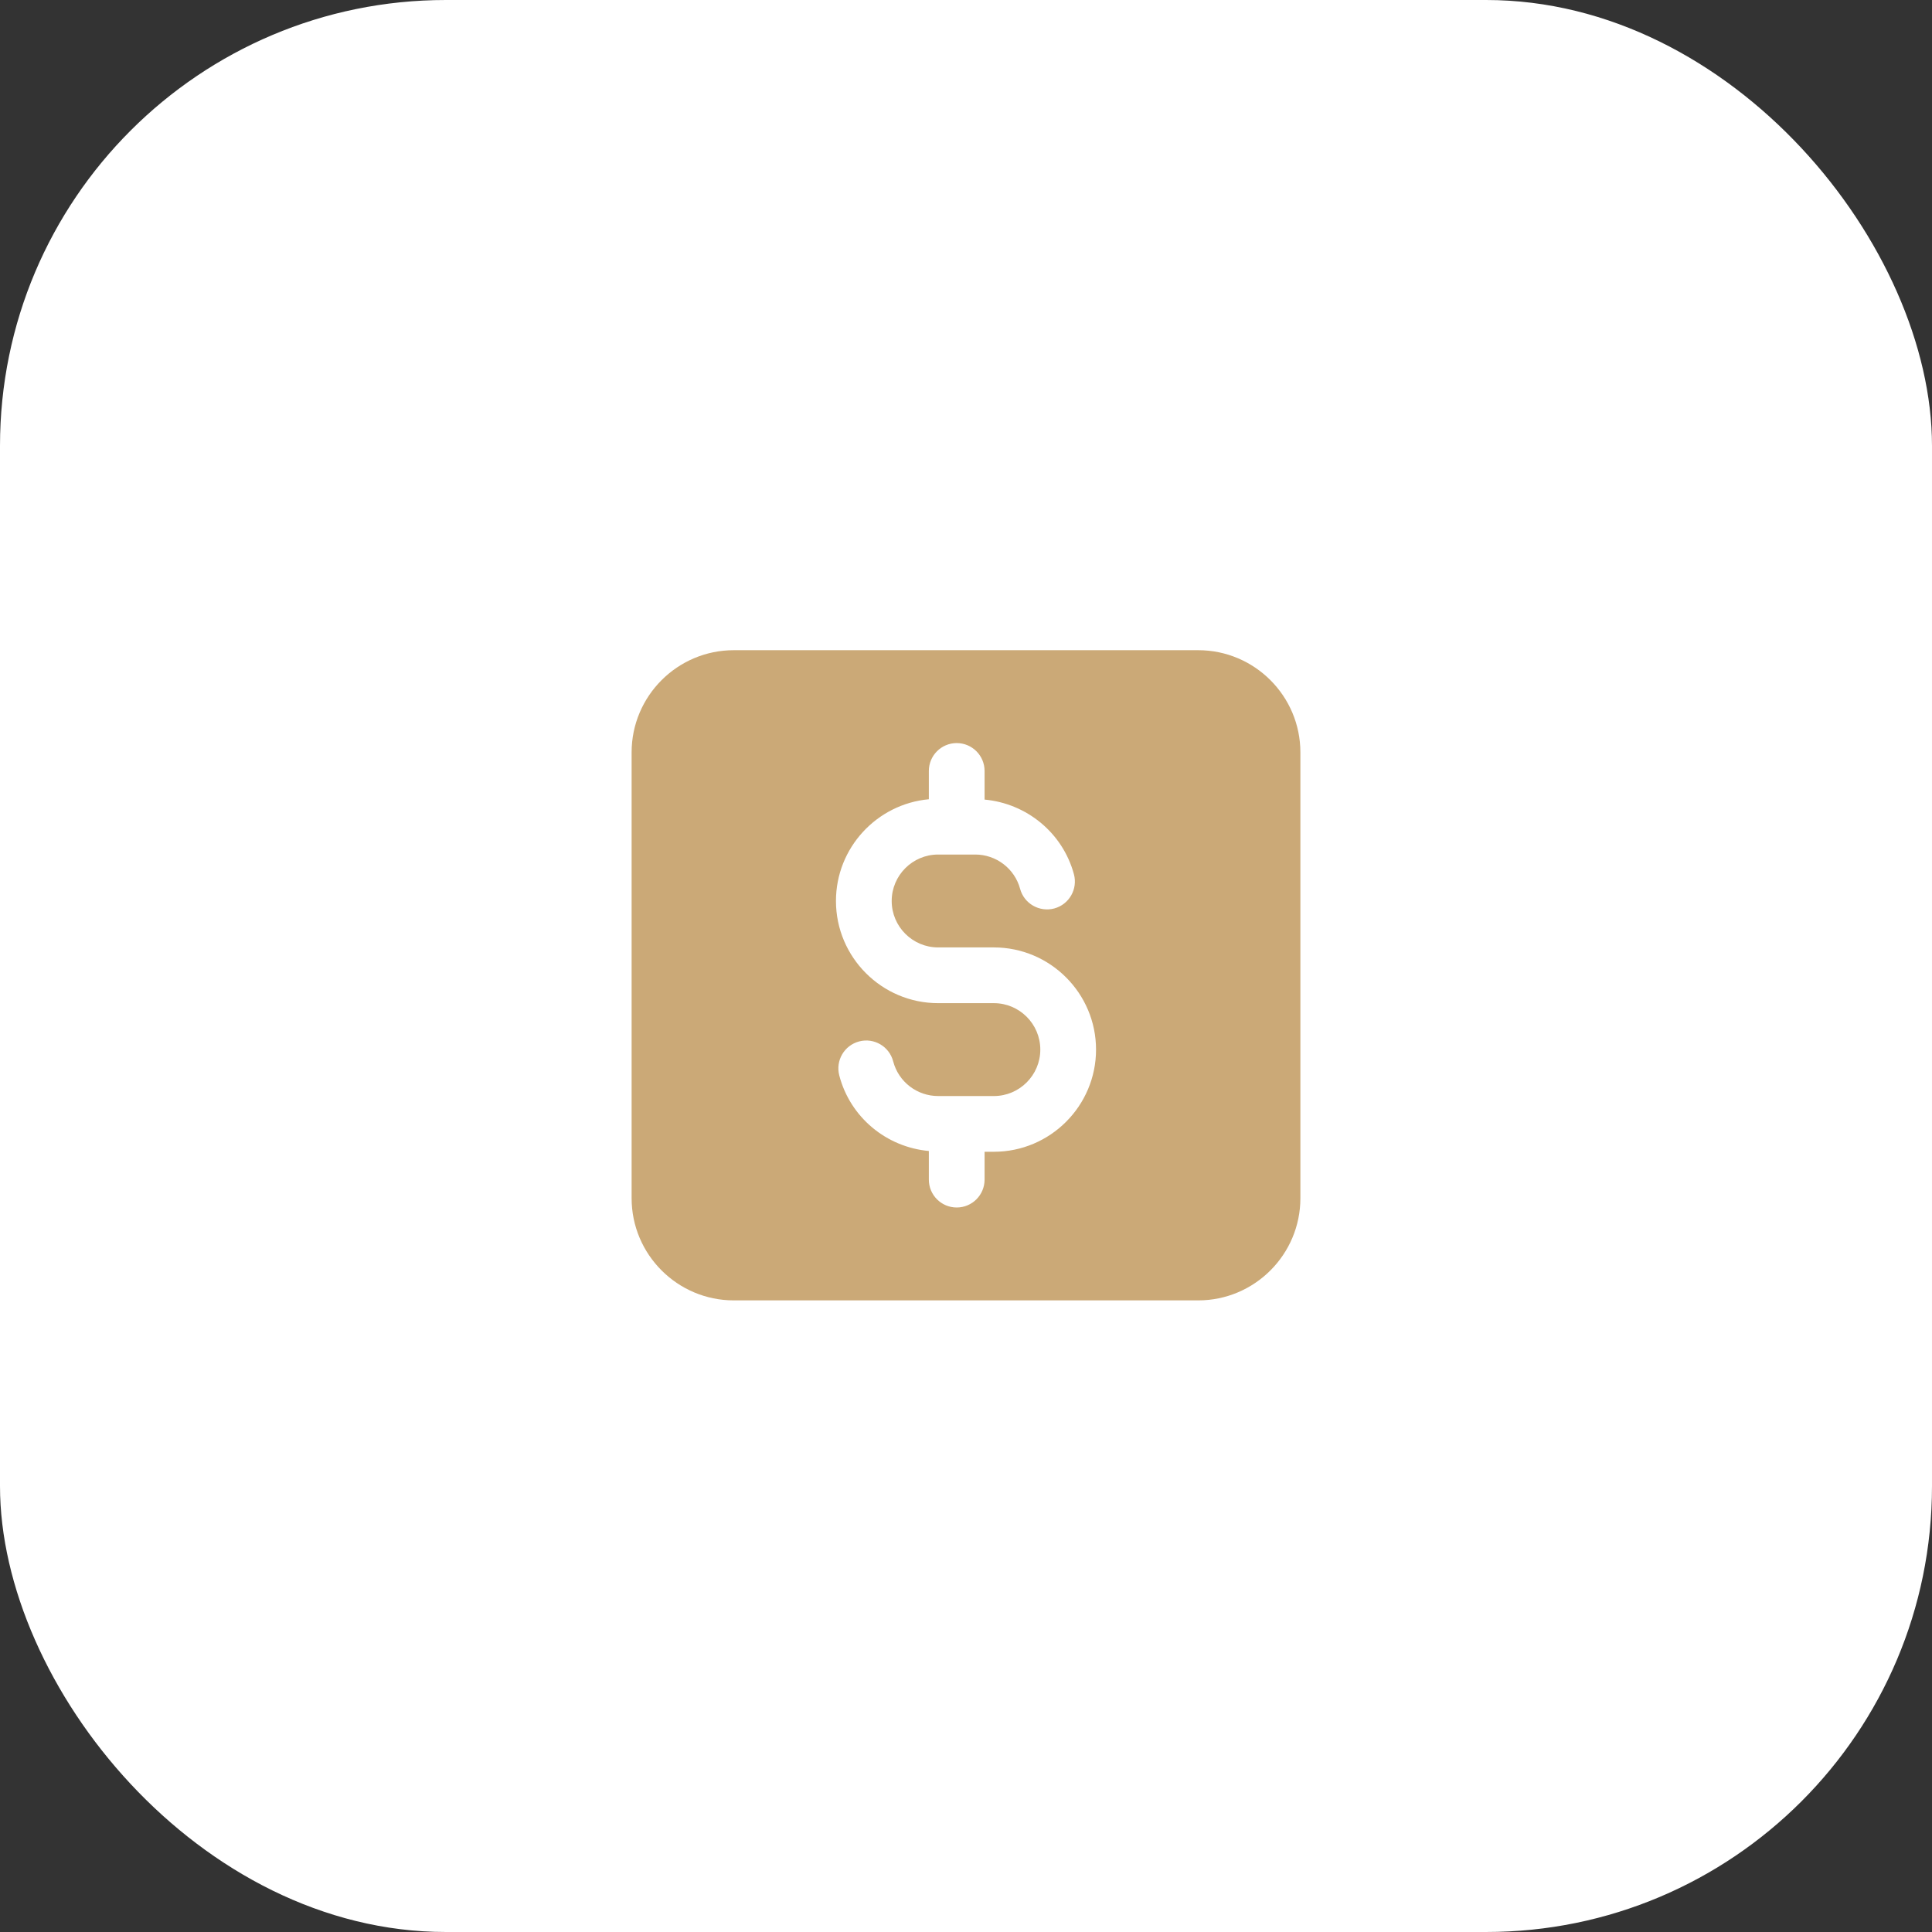 <svg width="52" height="52" viewBox="0 0 52 52" fill="none" xmlns="http://www.w3.org/2000/svg">
<rect x="0" y="0" width="52" height="52" fill="#333333" stroke="none"/>
<rect width="52" height="52" rx="12" fill="white"/>
<path d="M32.25 35H19.75C18.234 35 17 33.766 17 32.25V20.25C17 18.734 18.234 17.5 19.75 17.5H32.25C33.766 17.5 35 18.734 35 20.25V32.25C35 33.766 33.766 35 32.25 35ZM26.75 25.5H25.25C24.561 25.5 24 24.939 24 24.25C24 23.561 24.561 23 25.25 23H26.25C26.814 23 27.31 23.38 27.456 23.922C27.564 24.323 27.977 24.558 28.377 24.451C28.776 24.343 29.012 23.931 28.905 23.531C28.604 22.417 27.634 21.625 26.5 21.521V20.75C26.5 20.336 26.164 20 25.75 20C25.336 20 25 20.336 25 20.75V21.512C23.601 21.64 22.5 22.818 22.5 24.25C22.5 25.766 23.734 27 25.25 27H26.75C27.439 27 28 27.561 28 28.25C28 28.939 27.439 29.5 26.75 29.5H25.25C24.681 29.5 24.183 29.116 24.04 28.567C23.936 28.166 23.526 27.924 23.125 28.03C22.724 28.135 22.485 28.544 22.589 28.945C22.883 30.073 23.856 30.875 25 30.979V31.75C25 32.164 25.336 32.5 25.75 32.5C26.164 32.5 26.5 32.164 26.5 31.75V31H26.75C28.266 31 29.5 29.766 29.5 28.25C29.5 26.734 28.266 25.5 26.75 25.5Z" fill="#CBA977"/>
</svg>
